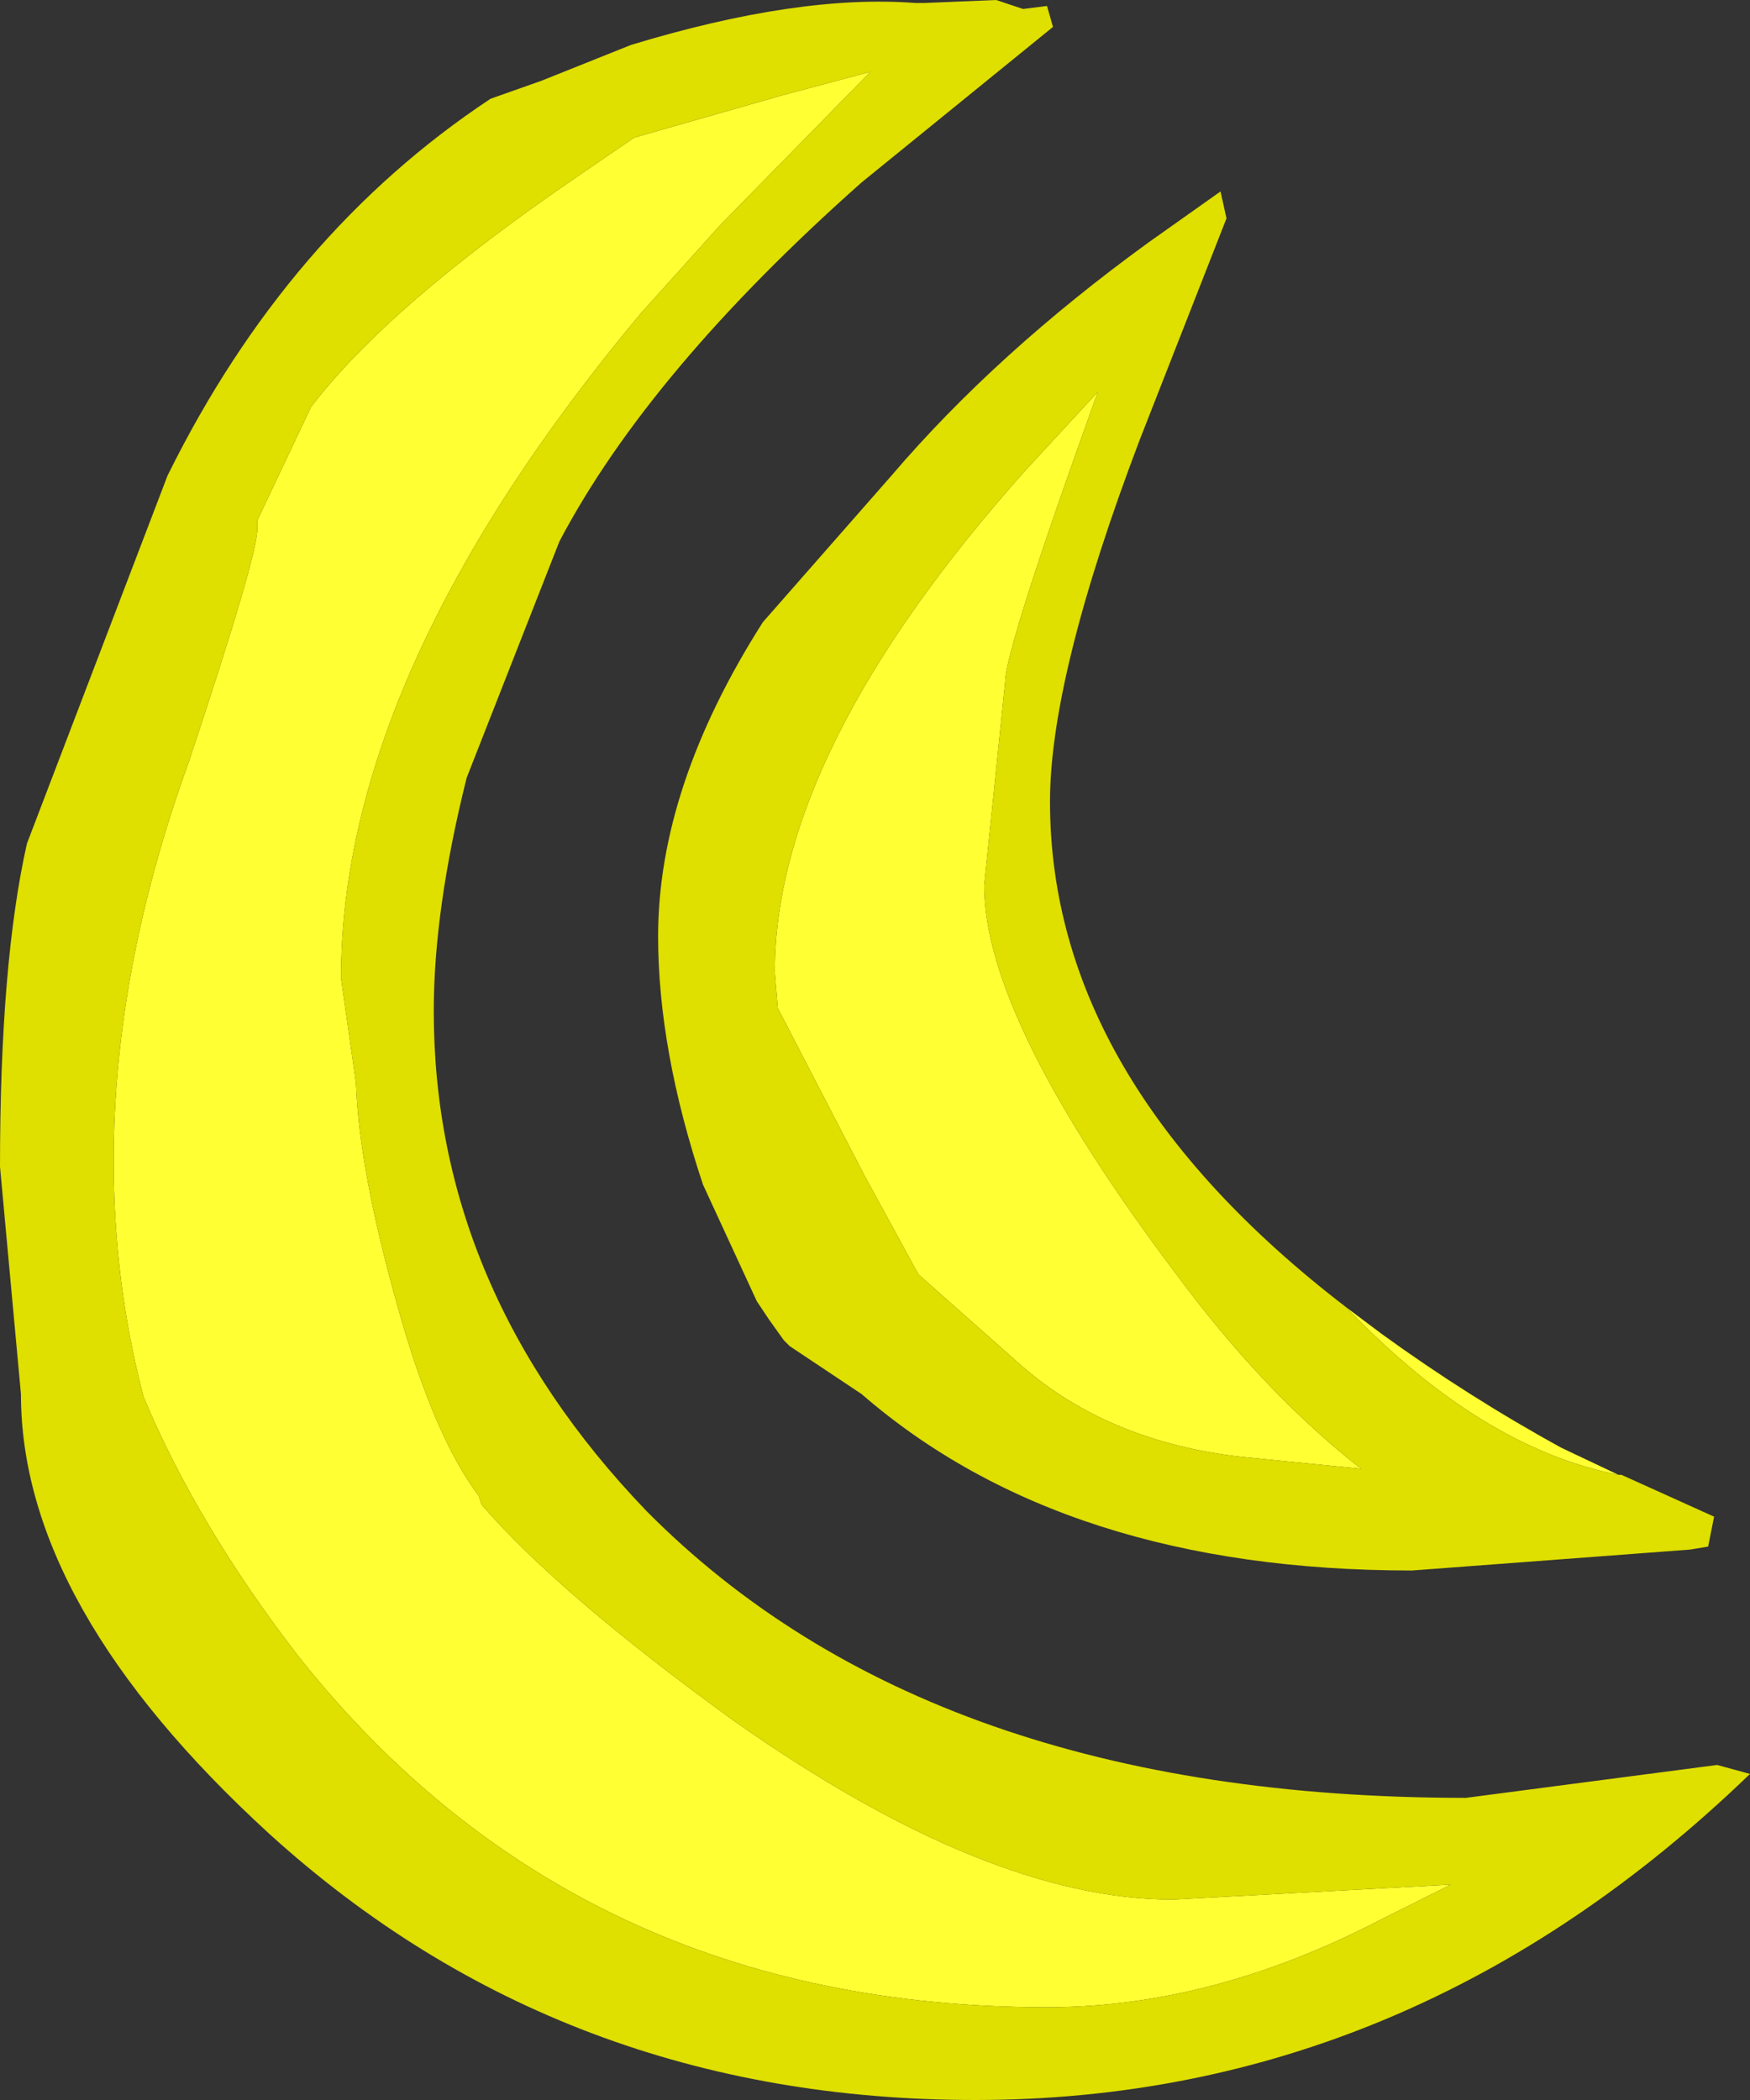<?xml version="1.0" encoding="UTF-8" standalone="no"?>
<svg xmlns:ffdec="https://www.free-decompiler.com/flash" xmlns:xlink="http://www.w3.org/1999/xlink" ffdec:objectType="frame" height="35.1px" width="29.25px" xmlns="http://www.w3.org/2000/svg">
  <rect width="100%" height="100%" fill="#333333" stroke="none"/>
  <g transform="matrix(1.0, 0.0, 0.0, 1.0, 16.4, 17.45)">
    <use ffdec:characterId="311" height="35.1" transform="matrix(1.0, 0.0, 0.0, 1.0, -16.4, -17.45)" width="29.25" xlink:href="#shape0"/>
  </g>
  <defs>
    <g id="shape0" transform="matrix(1.0, 0.0, 0.0, 1.0, 16.4, 17.45)">
      <path d="M10.65 7.2 Q8.35 6.75 6.1 4.4 L6.7 4.85 Q8.15 5.9 9.7 6.75 L10.65 7.2 M3.2 14.3 L7.85 14.05 6.65 14.65 Q3.85 16.1 1.1 16.1 -6.75 16.1 -11.4 10.25 -13.1 8.05 -14.0 5.9 -14.5 4.0 -14.5 1.95 -14.5 -1.25 -13.25 -4.7 -12.1 -8.15 -12.1 -8.6 L-12.1 -8.75 -11.2 -10.65 Q-9.9 -12.35 -6.75 -14.5 L-5.8 -15.15 -3.35 -15.85 -1.85 -16.25 -4.35 -13.7 -5.7 -12.2 Q-10.7 -6.2 -10.7 -1.1 L-10.45 0.65 Q-10.4 2.1 -9.75 4.4 -9.15 6.55 -8.4 7.55 L-8.35 7.7 Q-7.05 9.2 -4.15 11.3 0.1 14.3 3.2 14.3 M0.75 -9.6 L1.95 -10.9 Q0.4 -6.6 0.4 -6.05 L0.05 -2.65 Q0.05 -0.4 3.3 3.9 4.75 5.85 6.35 7.1 L4.35 6.9 Q2.15 6.65 0.7 5.4 L-1.05 3.85 -1.95 2.2 -3.4 -0.6 -3.45 -1.2 Q-3.45 -4.9 0.75 -9.6" fill="#ffff33" fill-rule="evenodd" stroke="none"/>
      <path d="M10.65 7.2 L10.7 7.2 12.25 7.9 12.15 8.4 11.85 8.45 7.2 8.8 Q1.4 8.8 -2.0 5.85 L-3.2 5.05 -3.3 4.95 -3.55 4.6 -3.75 4.3 -4.65 2.35 Q-5.4 0.1 -5.4 -1.8 -5.4 -4.3 -3.65 -7.05 L-1.5 -9.5 Q0.25 -11.55 2.8 -13.4 L4.0 -14.25 4.1 -13.8 2.65 -10.1 Q1.15 -6.15 1.15 -4.05 1.15 0.6 6.1 4.4 8.35 6.75 10.65 7.2 M0.7 -17.3 L1.1 -17.35 1.2 -17.0 -2.0 -14.4 Q-5.55 -11.25 -7.05 -8.4 L-8.6 -4.45 Q-9.15 -2.25 -9.15 -0.55 -9.15 4.1 -5.6 7.8 -0.85 12.6 8.1 12.6 L12.3 12.05 12.85 12.2 Q7.2 17.65 -0.1 17.65 -7.0 17.65 -11.9 13.2 -16.05 9.4 -16.05 5.85 L-16.4 2.05 Q-16.4 -1.35 -15.95 -3.35 L-13.6 -9.5 Q-11.6 -13.55 -8.2 -15.8 L-7.35 -16.1 -5.85 -16.7 Q-3.05 -17.55 -1.1 -17.4 L-0.95 -17.4 0.25 -17.45 0.7 -17.3 M0.75 -9.6 Q-3.45 -4.9 -3.45 -1.2 L-3.4 -0.6 -1.95 2.2 -1.05 3.85 0.7 5.4 Q2.15 6.65 4.35 6.9 L6.35 7.1 Q4.75 5.85 3.3 3.9 0.05 -0.4 0.05 -2.65 L0.4 -6.05 Q0.4 -6.6 1.95 -10.9 L0.75 -9.6 M3.2 14.3 Q0.1 14.3 -4.15 11.3 -7.05 9.2 -8.35 7.7 L-8.4 7.55 Q-9.15 6.55 -9.75 4.4 -10.4 2.1 -10.45 0.65 L-10.7 -1.1 Q-10.7 -6.2 -5.7 -12.2 L-4.35 -13.7 -1.85 -16.25 -3.35 -15.85 -5.8 -15.15 -6.75 -14.5 Q-9.9 -12.35 -11.2 -10.65 L-12.1 -8.75 -12.1 -8.6 Q-12.1 -8.15 -13.25 -4.7 -14.5 -1.25 -14.5 1.95 -14.5 4.0 -14.0 5.9 -13.1 8.05 -11.4 10.25 -6.75 16.1 1.1 16.1 3.85 16.1 6.65 14.65 L7.85 14.05 3.2 14.3" fill="#dfdf00" fill-rule="evenodd" stroke="none"/>
    </g>
  </defs>
</svg>
